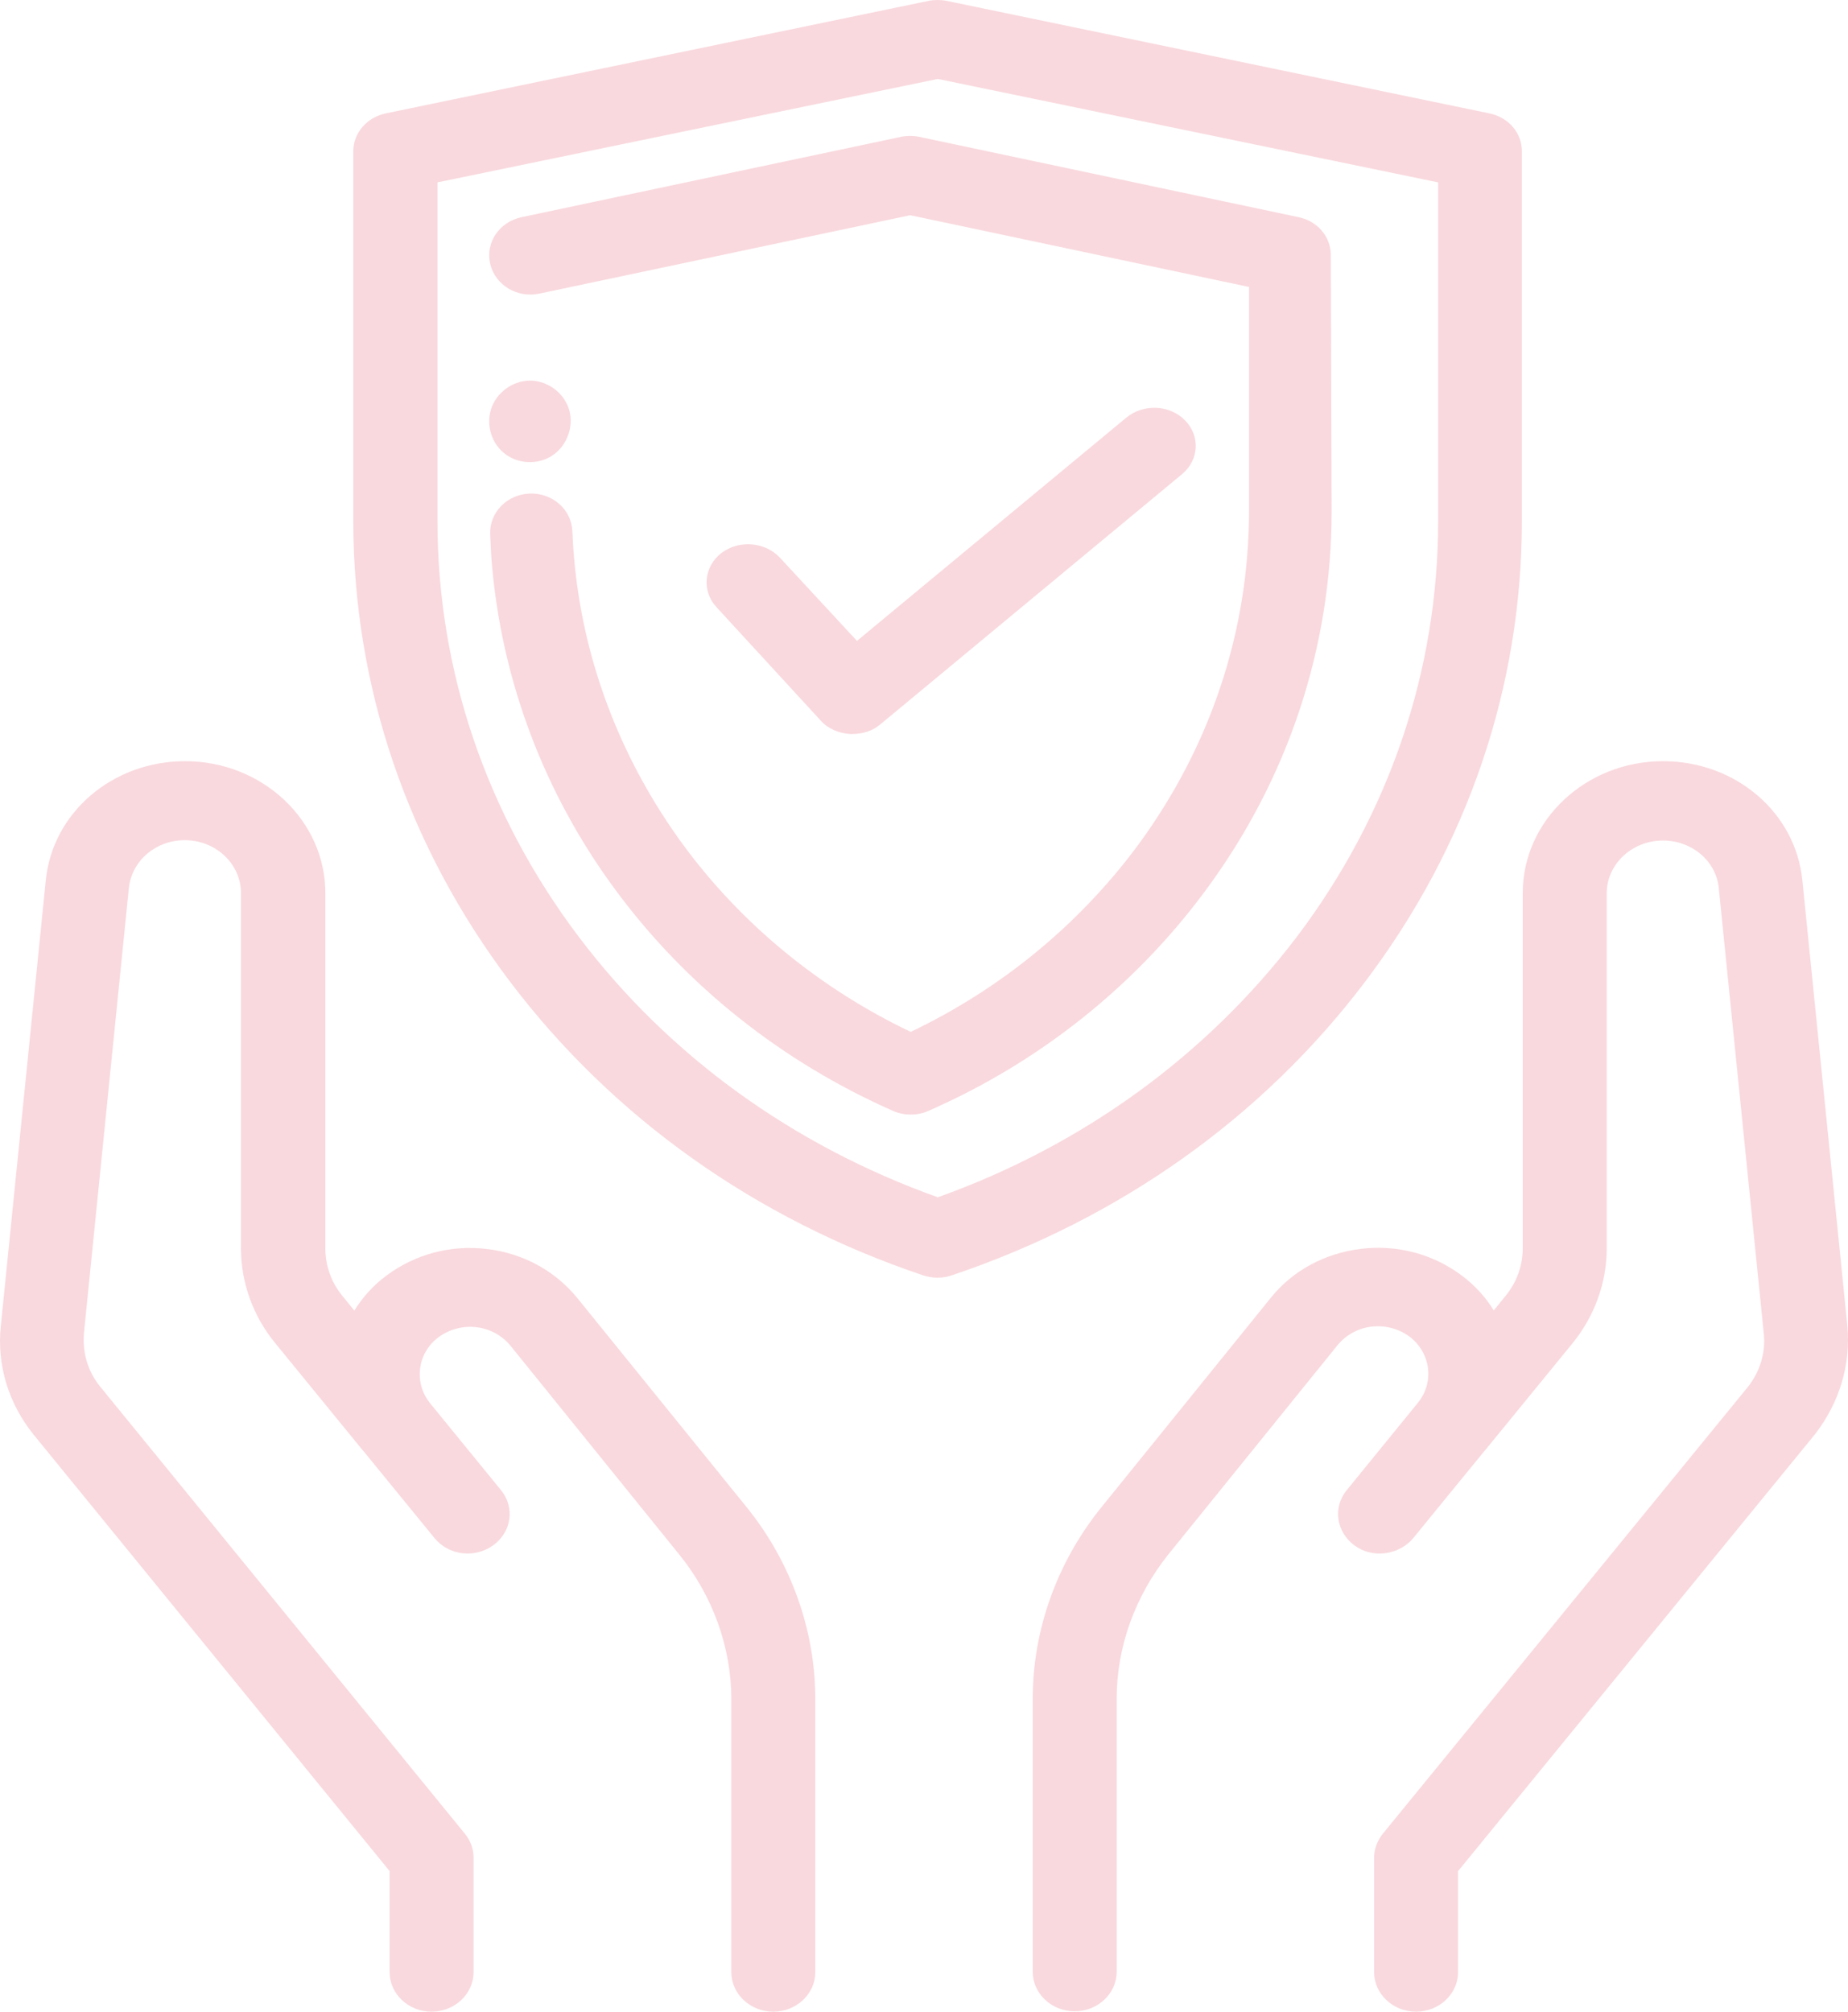 <svg width="68" height="74" viewBox="0 0 68 74" fill="none" xmlns="http://www.w3.org/2000/svg">
<path d="M50.24 36.102C54.018 31.105 56 25.246 56 19.158V5.56C56 4.886 55.505 4.311 54.792 4.168L34.833 0.032C34.616 -0.011 34.384 -0.011 34.167 0.032L14.208 4.168C13.495 4.311 13 4.9 13 5.56V19.158C13 25.261 14.998 31.119 18.76 36.102C22.538 41.099 27.788 44.832 33.966 46.914C34.136 46.971 34.322 47 34.492 47C34.678 47 34.848 46.971 35.019 46.914C41.212 44.832 46.462 41.099 50.24 36.102ZM34.508 44.042C29.166 42.132 24.598 38.83 21.3 34.465C17.893 29.956 16.097 24.658 16.097 19.158V6.709L34.508 2.904L52.919 6.709V19.158C52.919 24.658 51.122 29.956 47.716 34.465C44.402 38.816 39.85 42.132 34.508 44.042Z" fill="#D9112F" fill-opacity="0.16"/>
<path d="M48.97 9.388C48.97 8.71 48.483 8.133 47.784 7.989L33.815 5.032C33.602 4.989 33.374 4.989 33.161 5.032L19.192 7.989C18.371 8.162 17.854 8.926 18.037 9.705C18.219 10.484 19.025 10.974 19.846 10.801L33.495 7.917L45.96 10.556V18.776C45.96 23.204 44.546 27.458 41.871 31.092C39.712 34.005 36.84 36.371 33.511 37.957C30.182 36.371 27.294 34.005 25.15 31.092C22.84 27.948 21.442 24.285 21.122 20.492C21.092 20.175 21.077 19.858 21.061 19.541C21.031 18.747 20.332 18.127 19.496 18.156C18.66 18.185 18.006 18.848 18.037 19.642C18.052 20.002 18.067 20.363 18.097 20.723C18.462 25.035 20.028 29.203 22.658 32.751C25.257 36.27 28.783 39.068 32.872 40.87C33.07 40.957 33.298 41 33.511 41C33.724 41 33.952 40.957 34.149 40.87C38.238 39.082 41.765 36.27 44.364 32.751C47.404 28.641 49 23.809 49 18.791L48.97 9.388Z" fill="#D9112F" fill-opacity="0.16"/>
<path d="M30.201 26.509C30.461 26.803 30.859 26.972 31.273 27C31.303 27 31.334 27 31.38 27C31.763 27 32.131 26.874 32.406 26.635L43.496 17.441C44.124 16.921 44.17 16.037 43.604 15.461C43.037 14.886 42.072 14.844 41.444 15.363L31.533 23.575L28.699 20.515C28.148 19.925 27.183 19.855 26.54 20.346C25.896 20.852 25.82 21.736 26.356 22.326L30.201 26.509Z" fill="#D9112F" fill-opacity="0.16"/>
<path d="M21.241 47.745C20.422 46.743 19.248 46.104 17.92 45.944C16.591 45.784 15.278 46.133 14.227 46.917C13.733 47.281 13.332 47.731 13.038 48.21L12.59 47.658C12.188 47.164 11.972 46.554 11.972 45.929V32.853C11.972 30.179 9.655 28 6.812 28C4.14 28 1.931 29.889 1.684 32.388L0.031 48.763C-0.124 50.201 0.309 51.625 1.236 52.773L14.336 68.828V72.547C14.336 73.346 15.031 74 15.88 74C16.73 74 17.425 73.346 17.425 72.547V68.334C17.425 68.014 17.317 67.709 17.101 67.447L3.692 51.014C3.228 50.448 3.028 49.751 3.089 49.038L4.742 32.664C4.851 31.661 5.731 30.906 6.797 30.906C7.94 30.906 8.867 31.778 8.867 32.853V45.929C8.867 47.179 9.315 48.428 10.134 49.416L13.362 53.368L13.378 53.383L15.989 56.579C16.514 57.219 17.472 57.335 18.151 56.841C18.831 56.347 18.955 55.446 18.429 54.807L15.819 51.61C15.216 50.855 15.355 49.765 16.143 49.184C16.545 48.893 17.039 48.763 17.533 48.821C18.028 48.879 18.476 49.126 18.785 49.504L25.01 57.204C26.231 58.715 26.91 60.604 26.91 62.507V72.547C26.91 73.346 27.605 74 28.455 74C29.305 74 30 73.346 30 72.547V62.493C30 59.965 29.104 57.451 27.466 55.431L21.241 47.745Z" fill="#D9112F" fill-opacity="0.16"/>
<path d="M67.975 48.756L66.321 32.386C66.074 29.888 63.865 28 61.192 28C58.349 28 56.031 30.179 56.031 32.851V45.924C56.031 46.548 55.815 47.158 55.413 47.652L54.965 48.204C54.671 47.725 54.27 47.274 53.775 46.911C52.725 46.127 51.411 45.778 50.083 45.938C48.754 46.098 47.564 46.737 46.761 47.739L40.534 55.437C38.896 57.456 38 59.955 38 62.496V72.533C38 73.332 38.695 73.986 39.545 73.986C40.395 73.986 41.09 73.332 41.09 72.533V62.482C41.09 60.579 41.77 58.705 42.991 57.18L49.217 49.482C49.526 49.105 49.974 48.858 50.469 48.8C50.963 48.741 51.458 48.872 51.859 49.163C52.647 49.758 52.786 50.833 52.184 51.588L49.557 54.813C49.032 55.452 49.171 56.352 49.835 56.846C50.5 57.34 51.473 57.209 51.998 56.585L54.61 53.389L54.625 53.375L57.854 49.424C58.673 48.422 59.121 47.187 59.121 45.938V32.866C59.121 31.791 60.048 30.919 61.192 30.919C62.258 30.919 63.154 31.675 63.246 32.677L64.9 49.046C64.977 49.758 64.761 50.455 64.313 51.022L50.886 67.449C50.685 67.696 50.562 68.016 50.562 68.335V72.547C50.562 73.346 51.257 74 52.106 74C52.956 74 53.652 73.346 53.652 72.547V68.829L66.769 52.779C67.681 51.617 68.114 50.194 67.975 48.756Z" fill="#D9112F" fill-opacity="0.16"/>
<path d="M18.662 16.753C19.19 17.099 19.913 17.084 20.411 16.693C20.878 16.332 21.104 15.686 20.954 15.114C20.788 14.498 20.23 14.047 19.582 14.002C18.949 13.972 18.346 14.363 18.105 14.949C17.848 15.595 18.074 16.362 18.662 16.753Z" fill="#D9112F" fill-opacity="0.16"/>
</svg>
